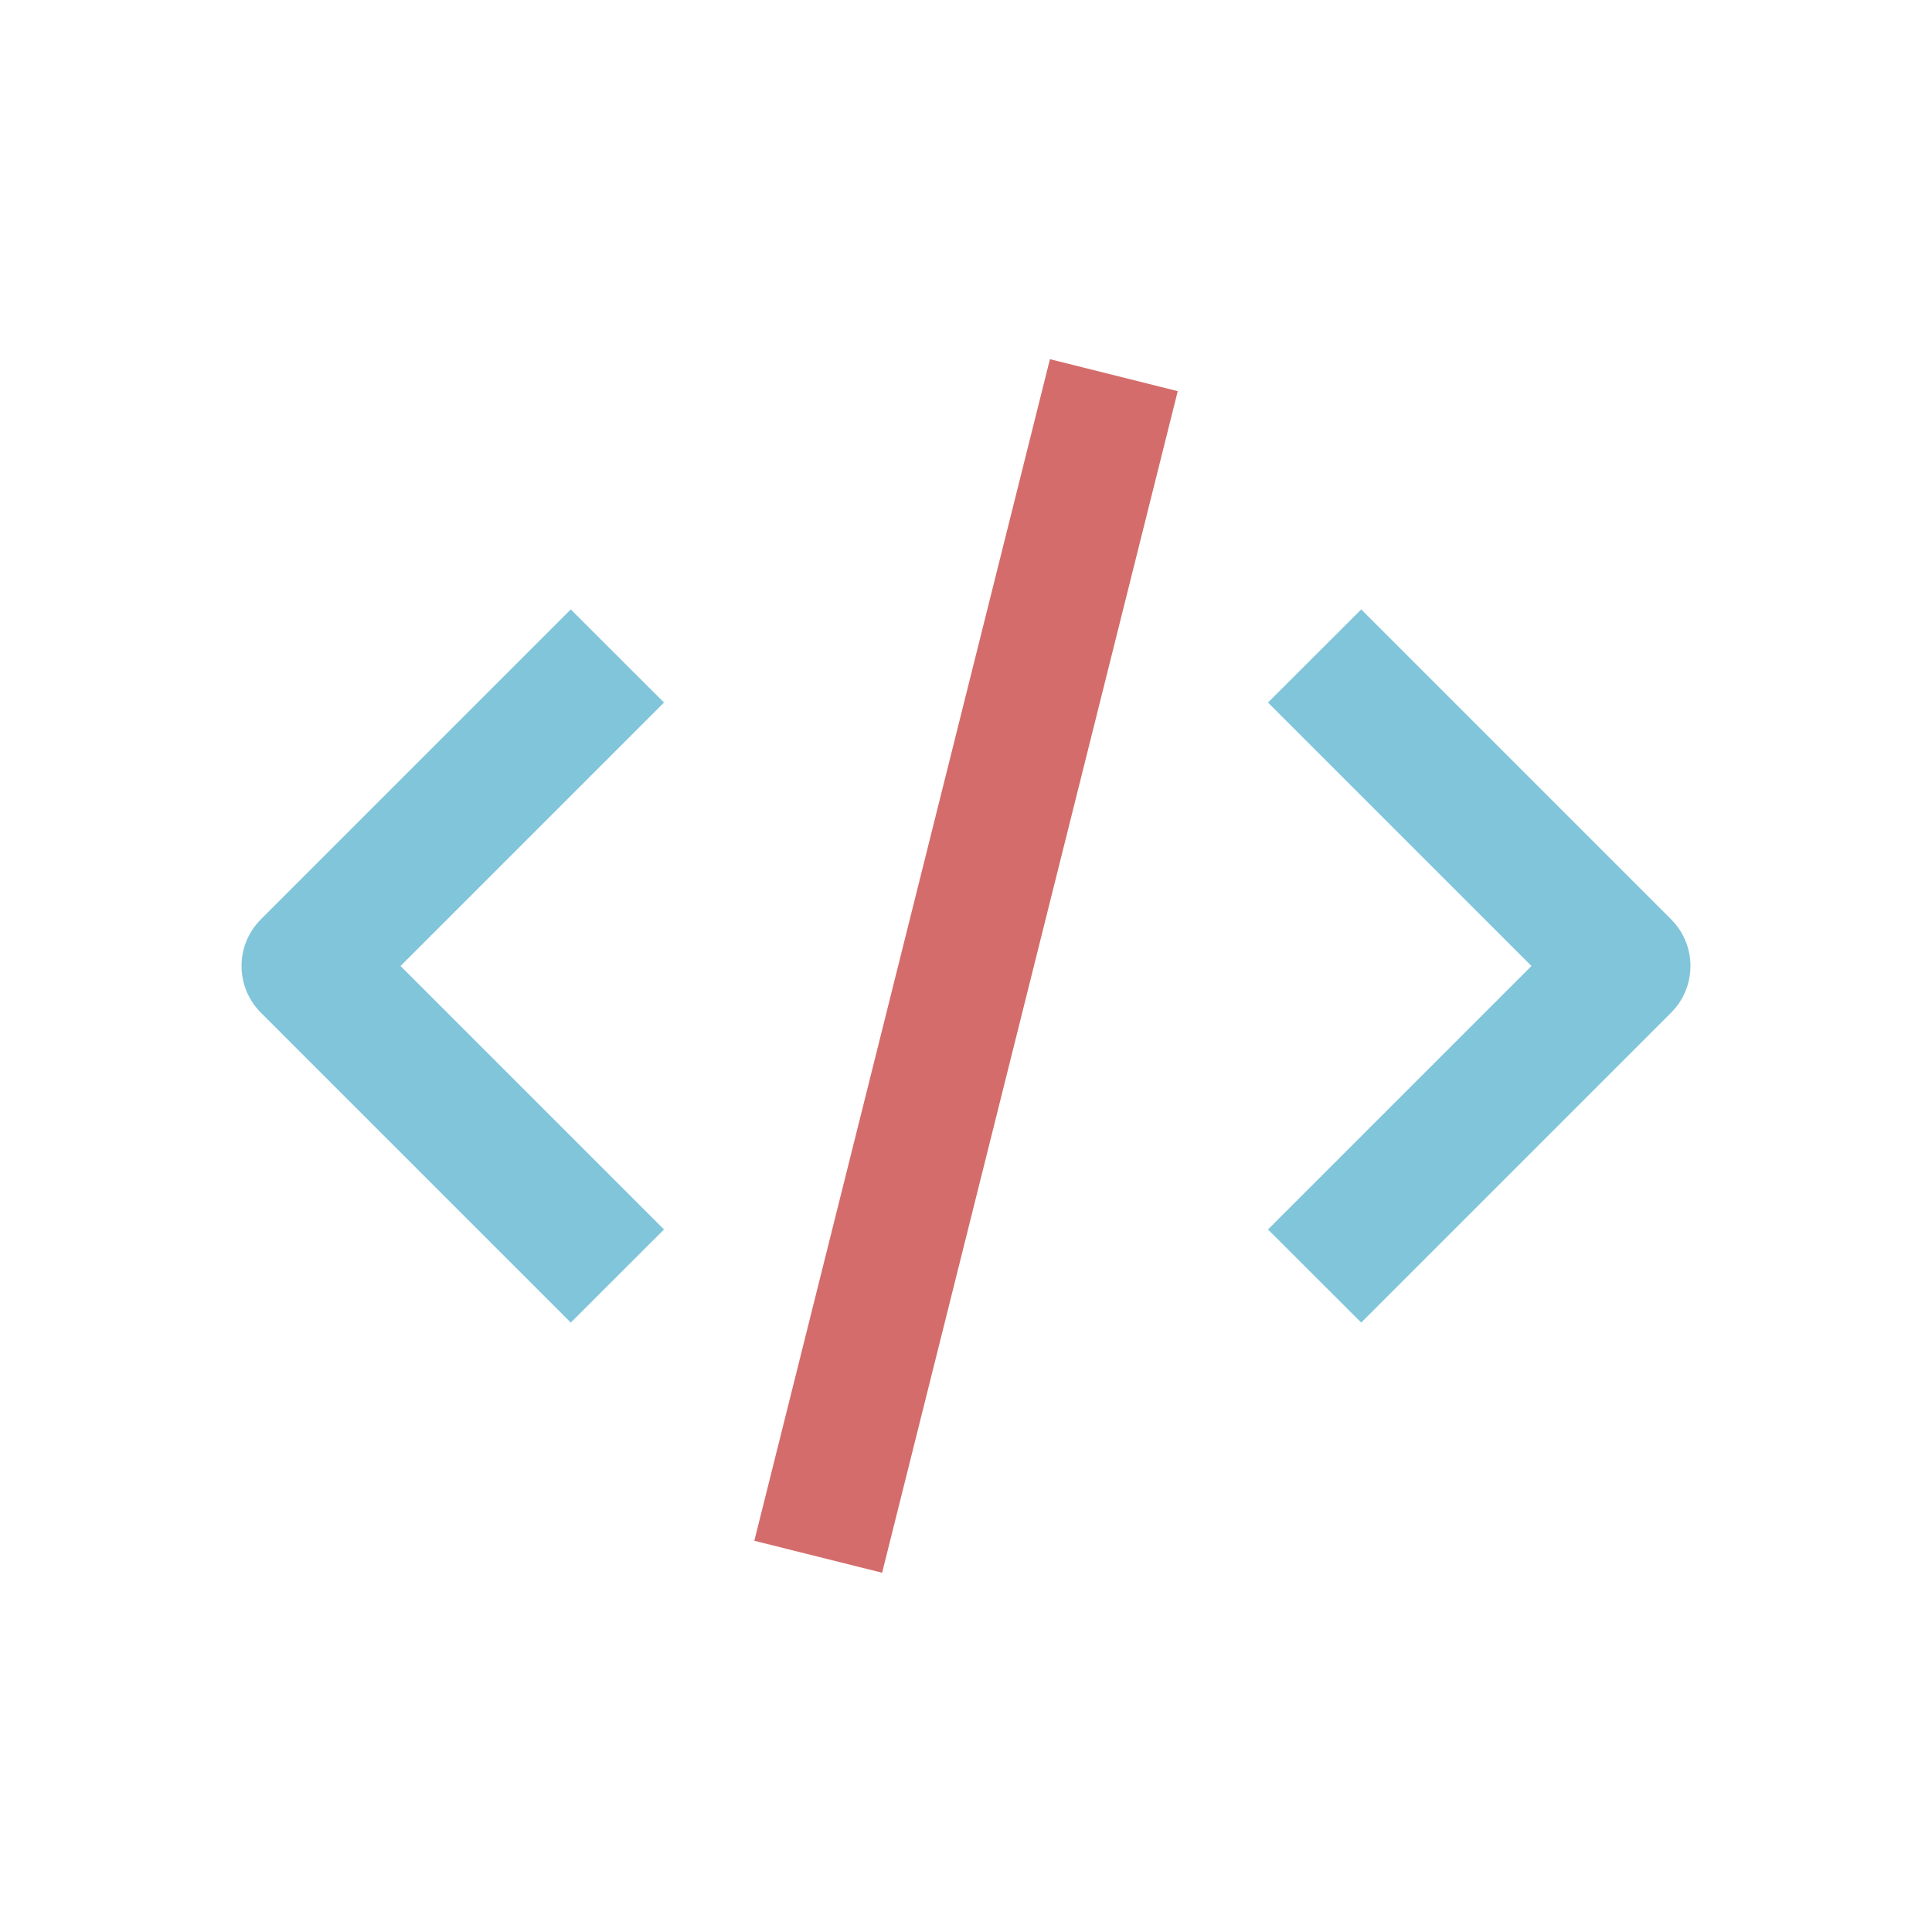<svg width="16" height="16" viewBox="0 0 16 16" fill="none" xmlns="http://www.w3.org/2000/svg">
<g id="source">
<g id="code">
<path id="Shape" d="M4.727 10.953L2.16 8.386C1.947 8.172 1.947 7.828 2.16 7.614L4.727 5.047L5.499 5.818L3.317 8L5.499 10.182L4.727 10.953Z" fill="#81C5DA"/>
<path id="Shape_2" d="M11.273 10.953L10.501 10.182L12.683 8L10.501 5.818L11.273 5.047L13.84 7.614C14.053 7.828 14.053 8.172 13.84 8.386L11.273 10.953Z" fill="#81C5DA"/>
<rect id="Rectangle-path" x="6.247" y="12.76" width="10.087" height="1.091" transform="rotate(-75.954 6.247 12.76)" fill="#D46C6C"/>
</g>
</g>
</svg>
